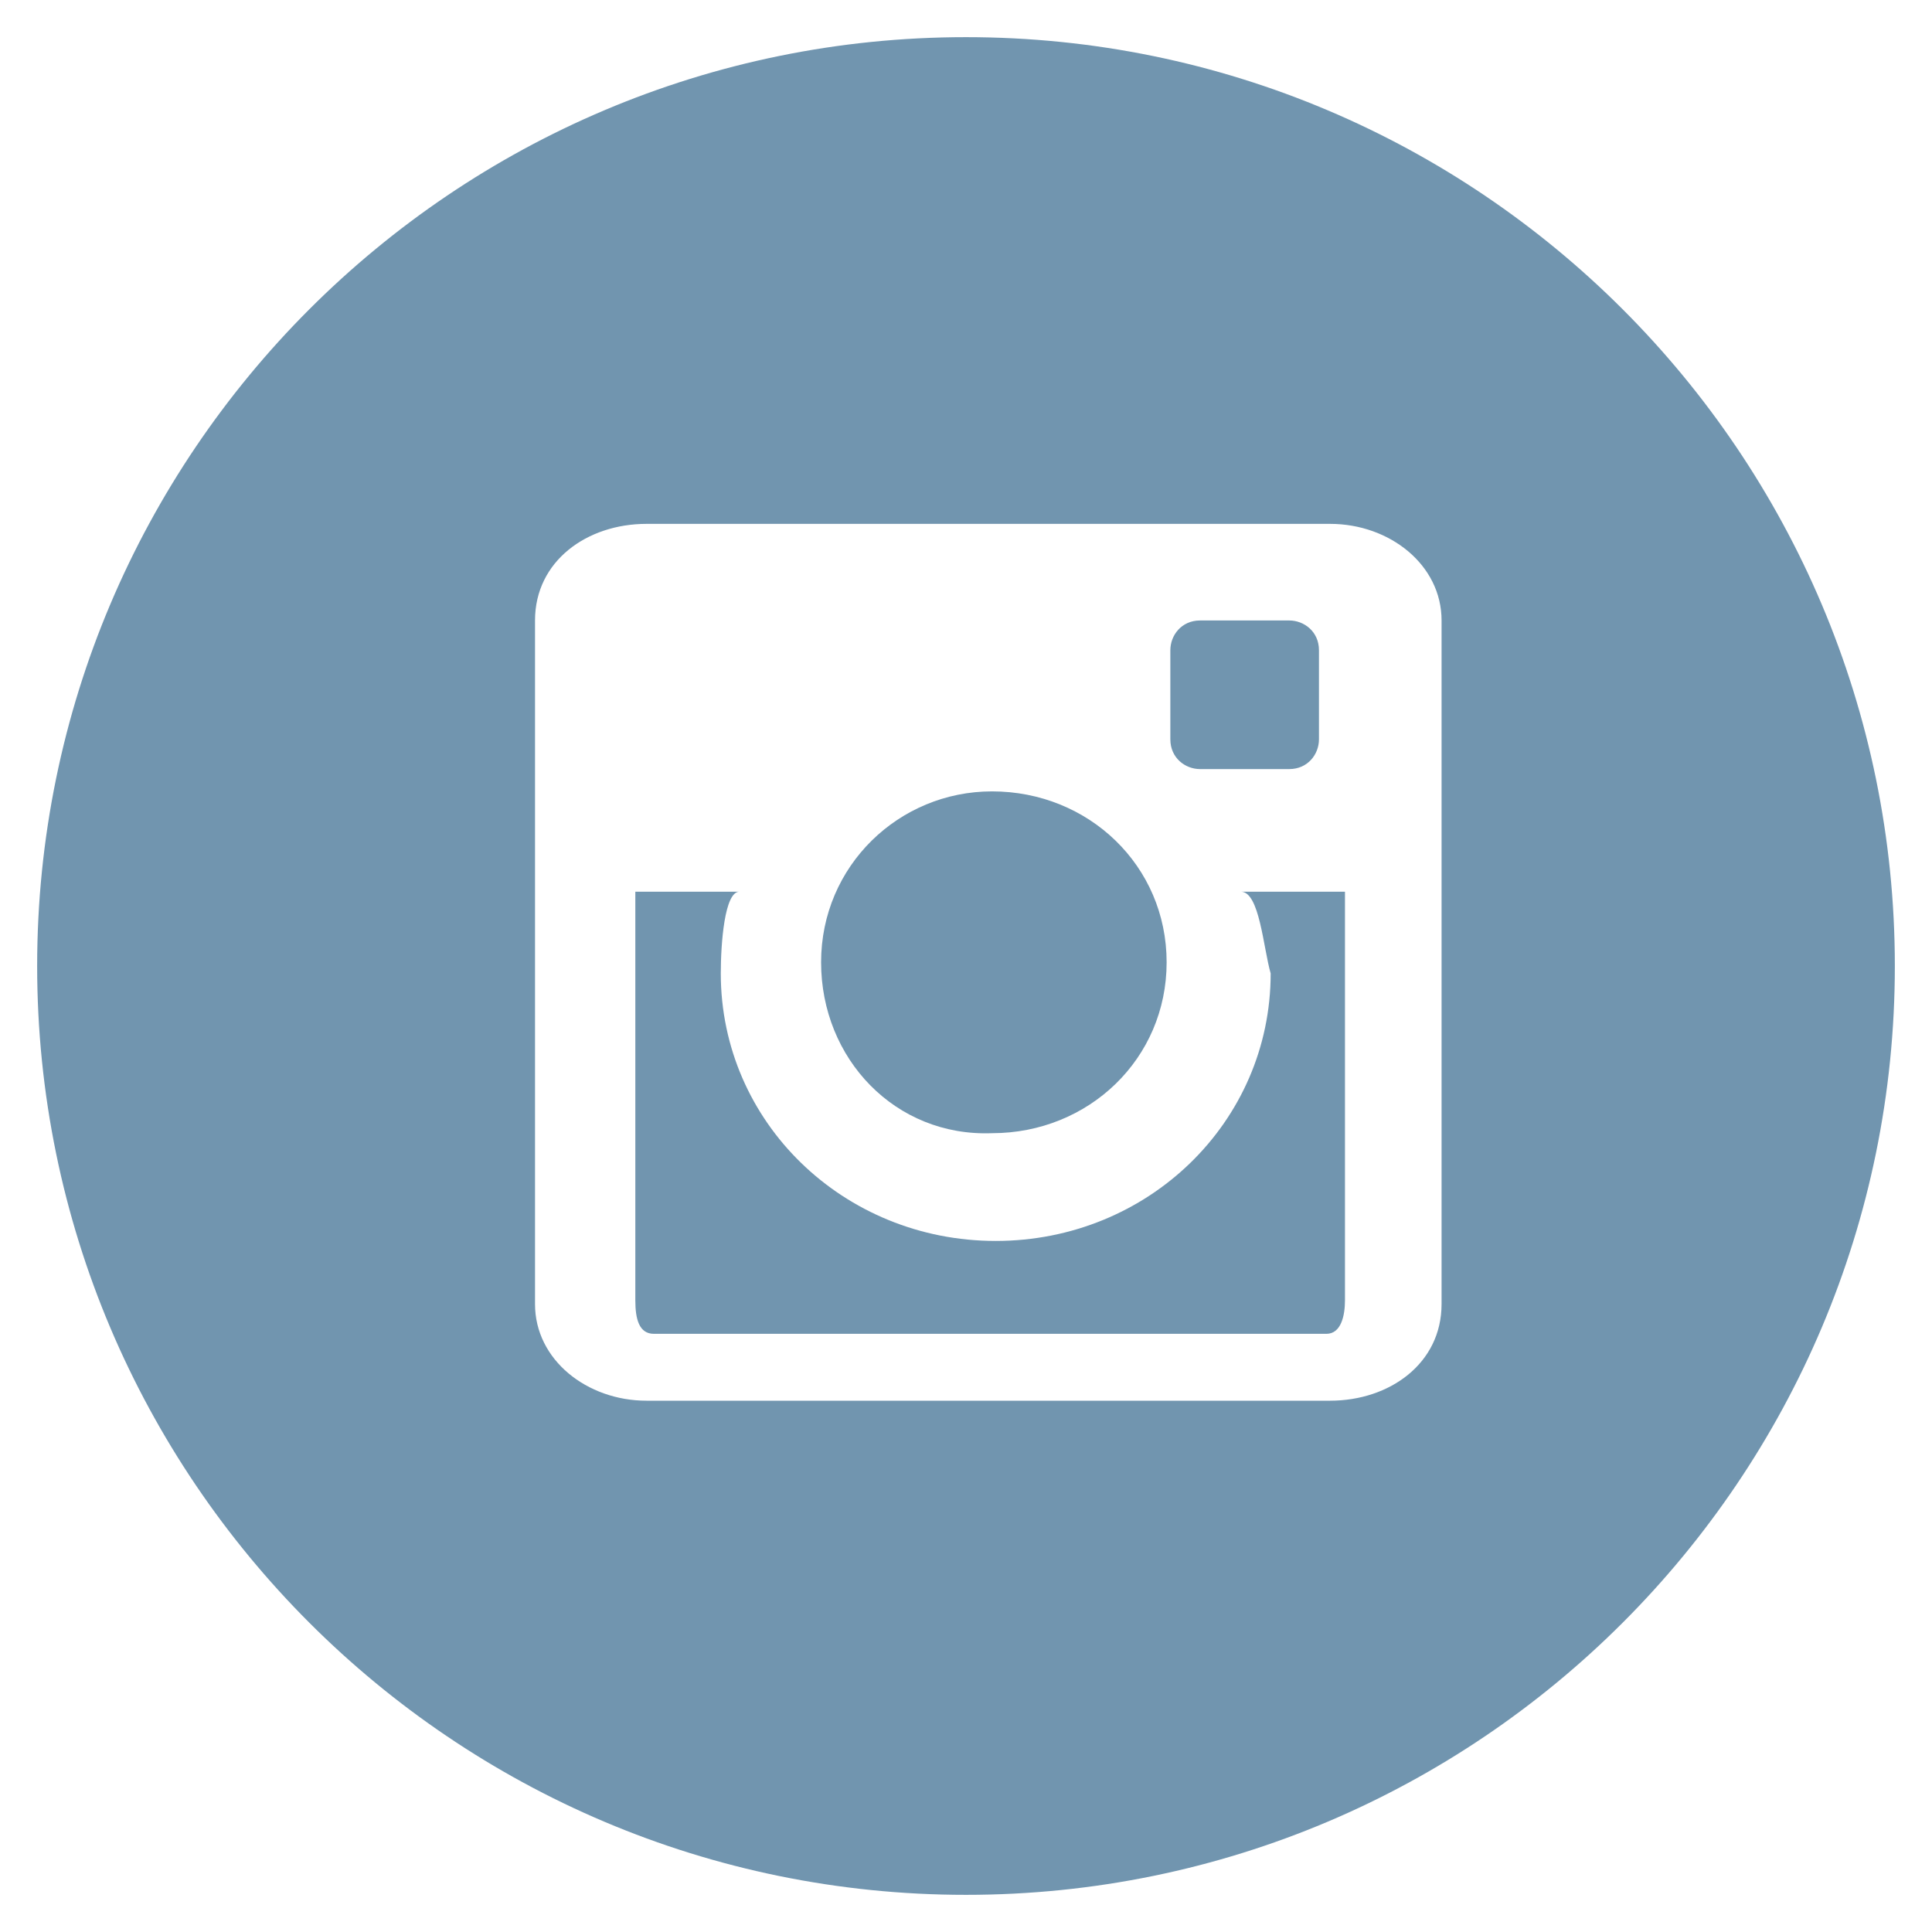 <?xml version="1.0" encoding="utf-8"?>
<!-- Generator: Adobe Illustrator 21.0.2, SVG Export Plug-In . SVG Version: 6.00 Build 0)  -->
<svg version="1.1" id="Layer_1" xmlns="http://www.w3.org/2000/svg" xmlns:xlink="http://www.w3.org/1999/xlink" x="0px" y="0px"
	 viewBox="0 0 52 52" style="enable-background:new 0 0 52 52;" xml:space="preserve">
<style type="text/css">
	.st0{fill:#7195AF;}
</style>
<g id="Instagram_5_">
	<path class="st0" d="M22.1,25.9c0-2.6,2.1-4.6,4.6-4.6c2.6,0,4.7,2,4.7,4.6s-2.1,4.6-4.7,4.6C24.1,30.6,22.1,28.5,22.1,25.9z"/>
	<path class="st0" d="M35.5,19.9c0,0.4-0.3,0.8-0.8,0.8h-2.4c-0.4,0-0.8-0.3-0.8-0.8v-2.4c0-0.4,0.3-0.8,0.8-0.8h2.4
		c0.4,0,0.8,0.3,0.8,0.8V19.9z"/>
	<path class="st0" d="M33.4,24h2.8v11c0,0.4-0.1,0.9-0.5,0.9H17.6c-0.4,0-0.5-0.4-0.5-0.9V24h2.8c-0.4,0-0.5,1.4-0.5,2.2
		c0,4,3.3,7.2,7.4,7.2s7.4-3.2,7.4-7.2C34,25.5,33.9,24,33.4,24z"/>
	<path class="st0" d="M26,1C12.2,1,1,12.2,1,26s11.2,25,25,25s25-11.2,25-25S39.8,1,26,1z M38.8,35.1c0,1.6-1.4,2.6-3,2.6H17.4
		c-1.6,0-3-1.1-3-2.6V16.7c0-1.6,1.4-2.6,3-2.6h18.4c1.6,0,3,1.1,3,2.6V35.1z"/>
</g>
</svg>
